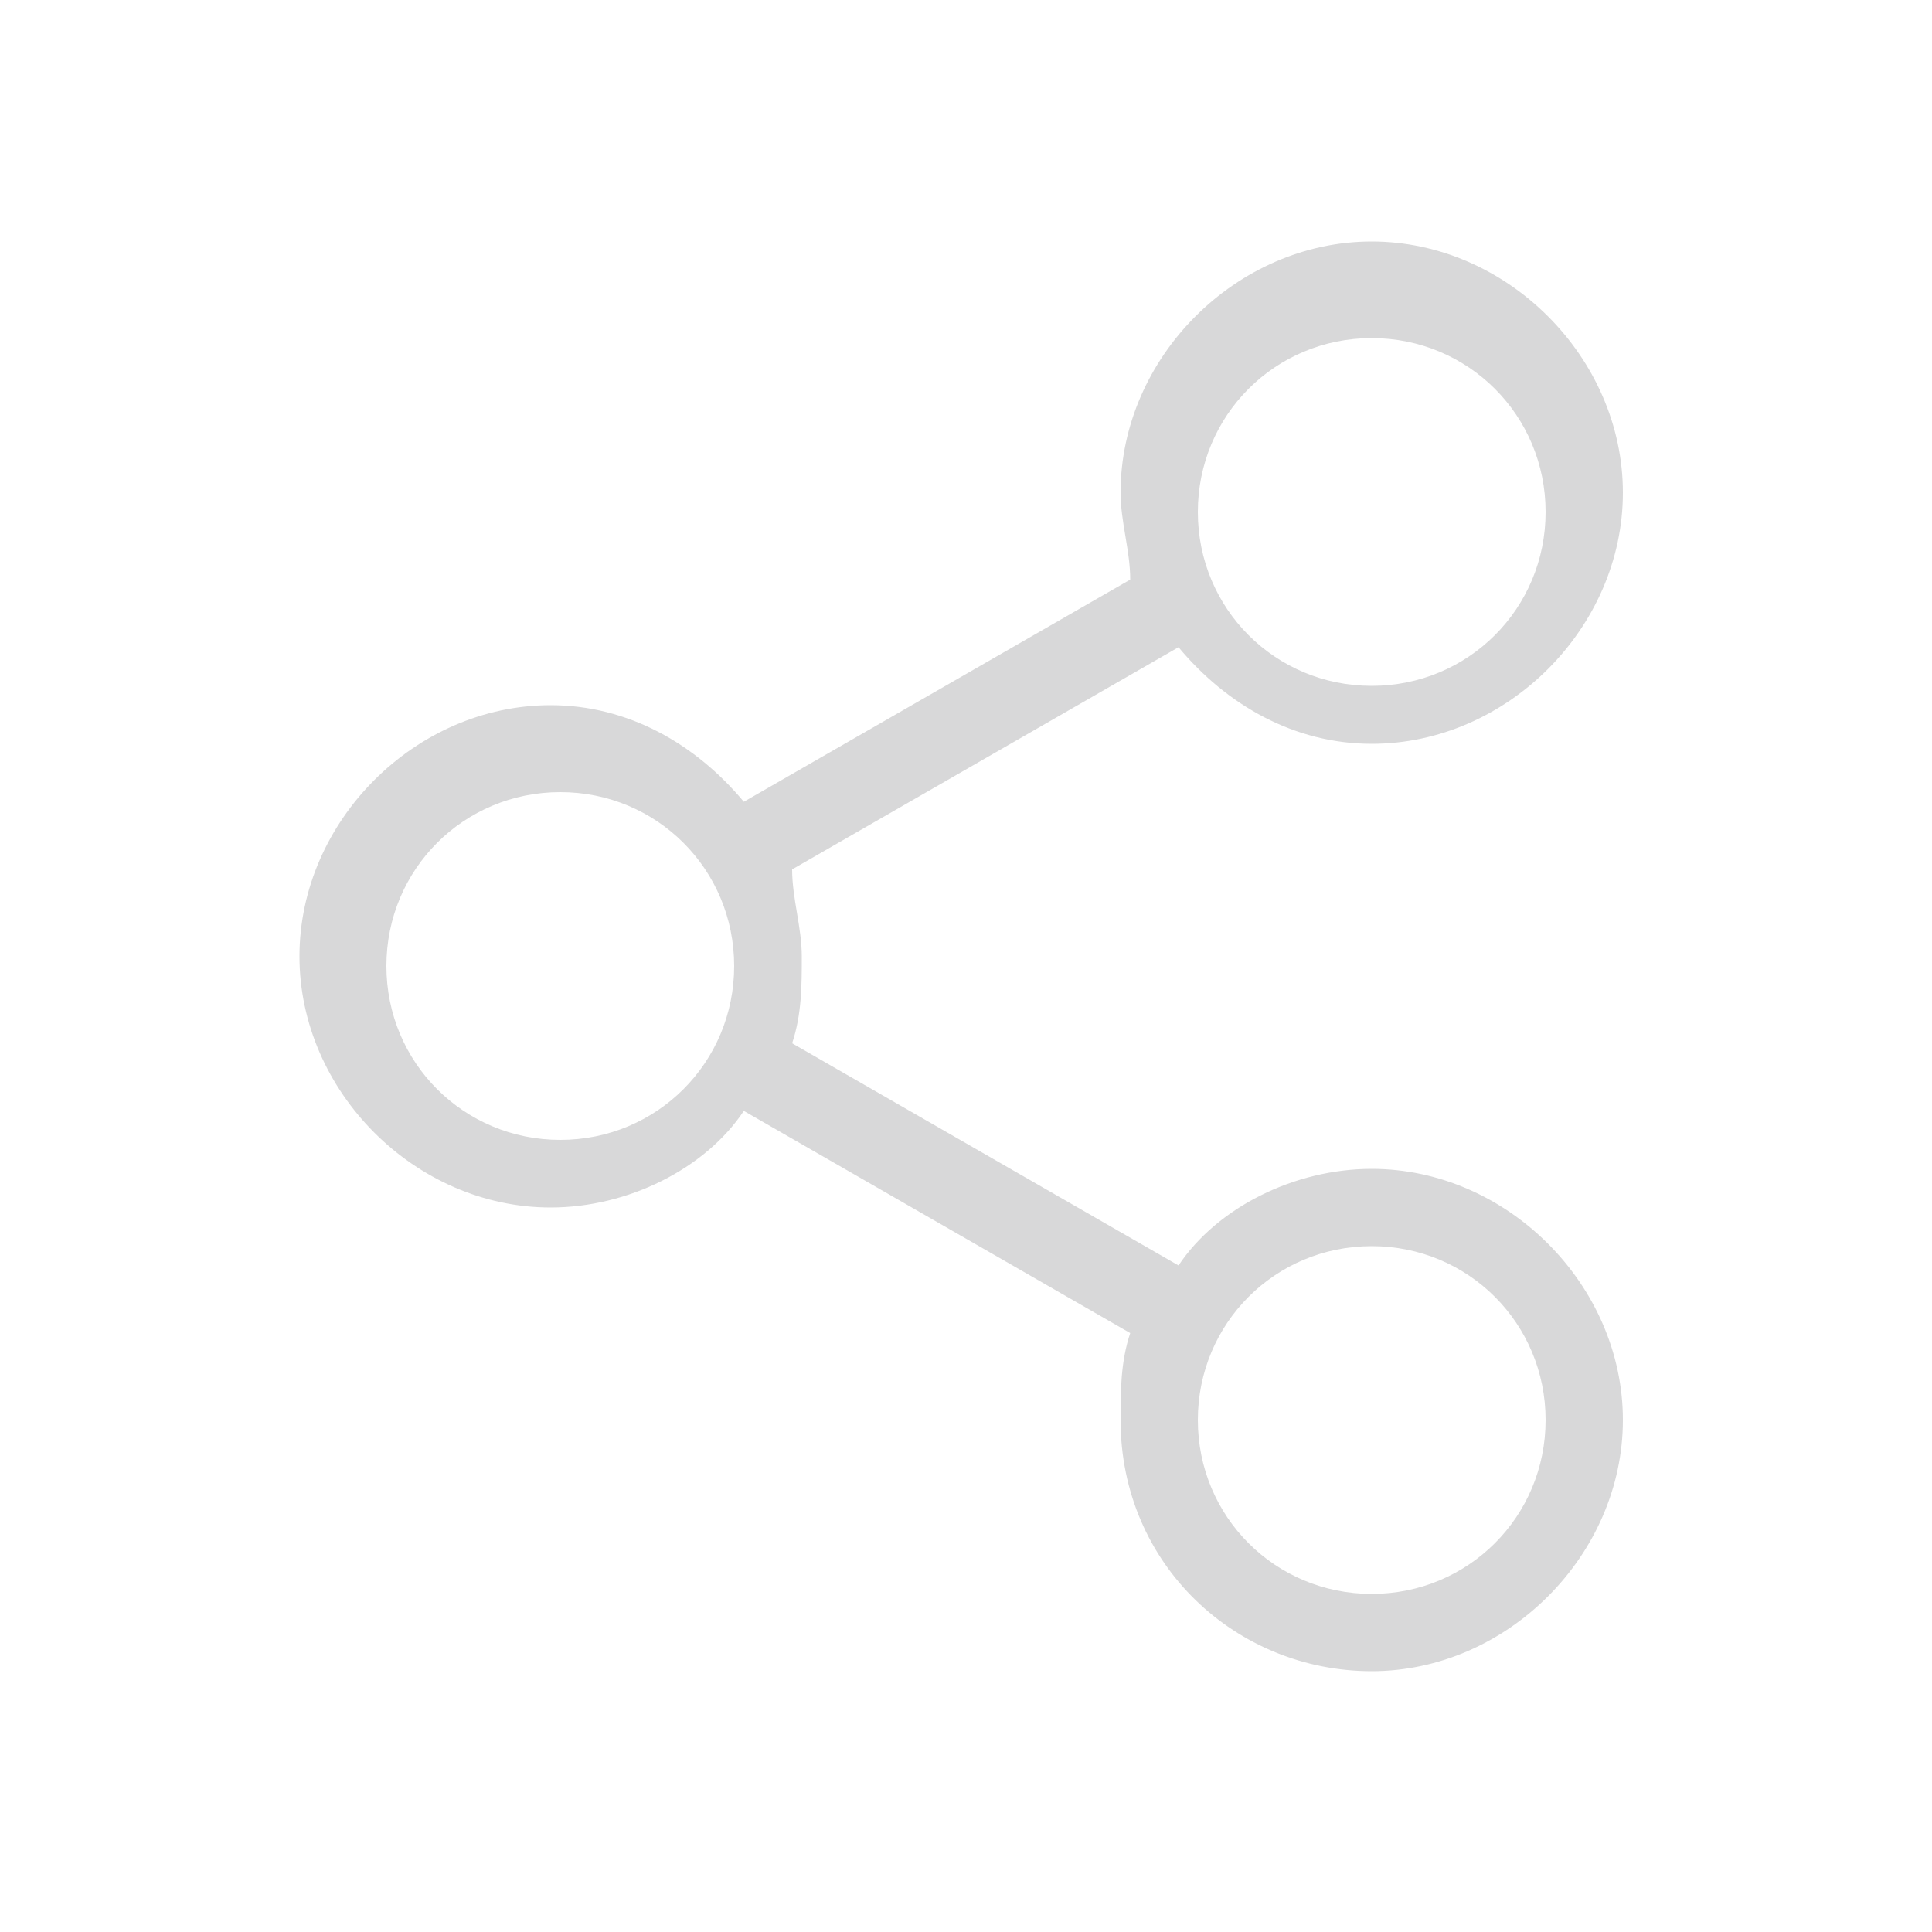 <svg width="20" height="20" viewBox="0 0 20 20" fill="none" xmlns="http://www.w3.org/2000/svg">
<path d="M14.2 12.1C13.4 12.1 12.6 12.5 12.2 13.1L8.2 10.8C8.3 10.5 8.3 10.2 8.3 9.9C8.3 9.6 8.2 9.3 8.2 9L12.2 6.7C12.7 7.3 13.4 7.7 14.2 7.7C15.6 7.7 16.8 6.5 16.8 5.1C16.8 3.7 15.6 2.5 14.2 2.5C12.8 2.5 11.6 3.7 11.6 5.1C11.6 5.4 11.7 5.7 11.7 6L7.7 8.3C7.2 7.7 6.5 7.3 5.7 7.3C4.3 7.3 3.1 8.5 3.1 9.9C3.1 11.3 4.3 12.5 5.7 12.5C6.5 12.5 7.3 12.1 7.7 11.5L11.7 13.8C11.6 14.1 11.6 14.4 11.6 14.7C11.6 16.2 12.8 17.3 14.2 17.3C15.6 17.3 16.8 16.1 16.8 14.7C16.8 13.3 15.6 12.1 14.2 12.1ZM14.2 3.5C15.2 3.5 16 4.3 16 5.3C16 6.3 15.2 7.1 14.2 7.1C13.2 7.1 12.4 6.3 12.4 5.3C12.4 4.3 13.2 3.5 14.2 3.5ZM5.8 11.8C4.8 11.8 4 11 4 10C4 9 4.8 8.2 5.8 8.2C6.8 8.2 7.6 9 7.6 10C7.6 11 6.8 11.8 5.8 11.8ZM14.2 16.5C13.2 16.5 12.4 15.7 12.4 14.7C12.4 13.7 13.2 12.9 14.2 12.9C15.2 12.9 16 13.7 16 14.7C16 15.7 15.2 16.5 14.2 16.5Z" fill="#D8D8D9"/>
</svg>
